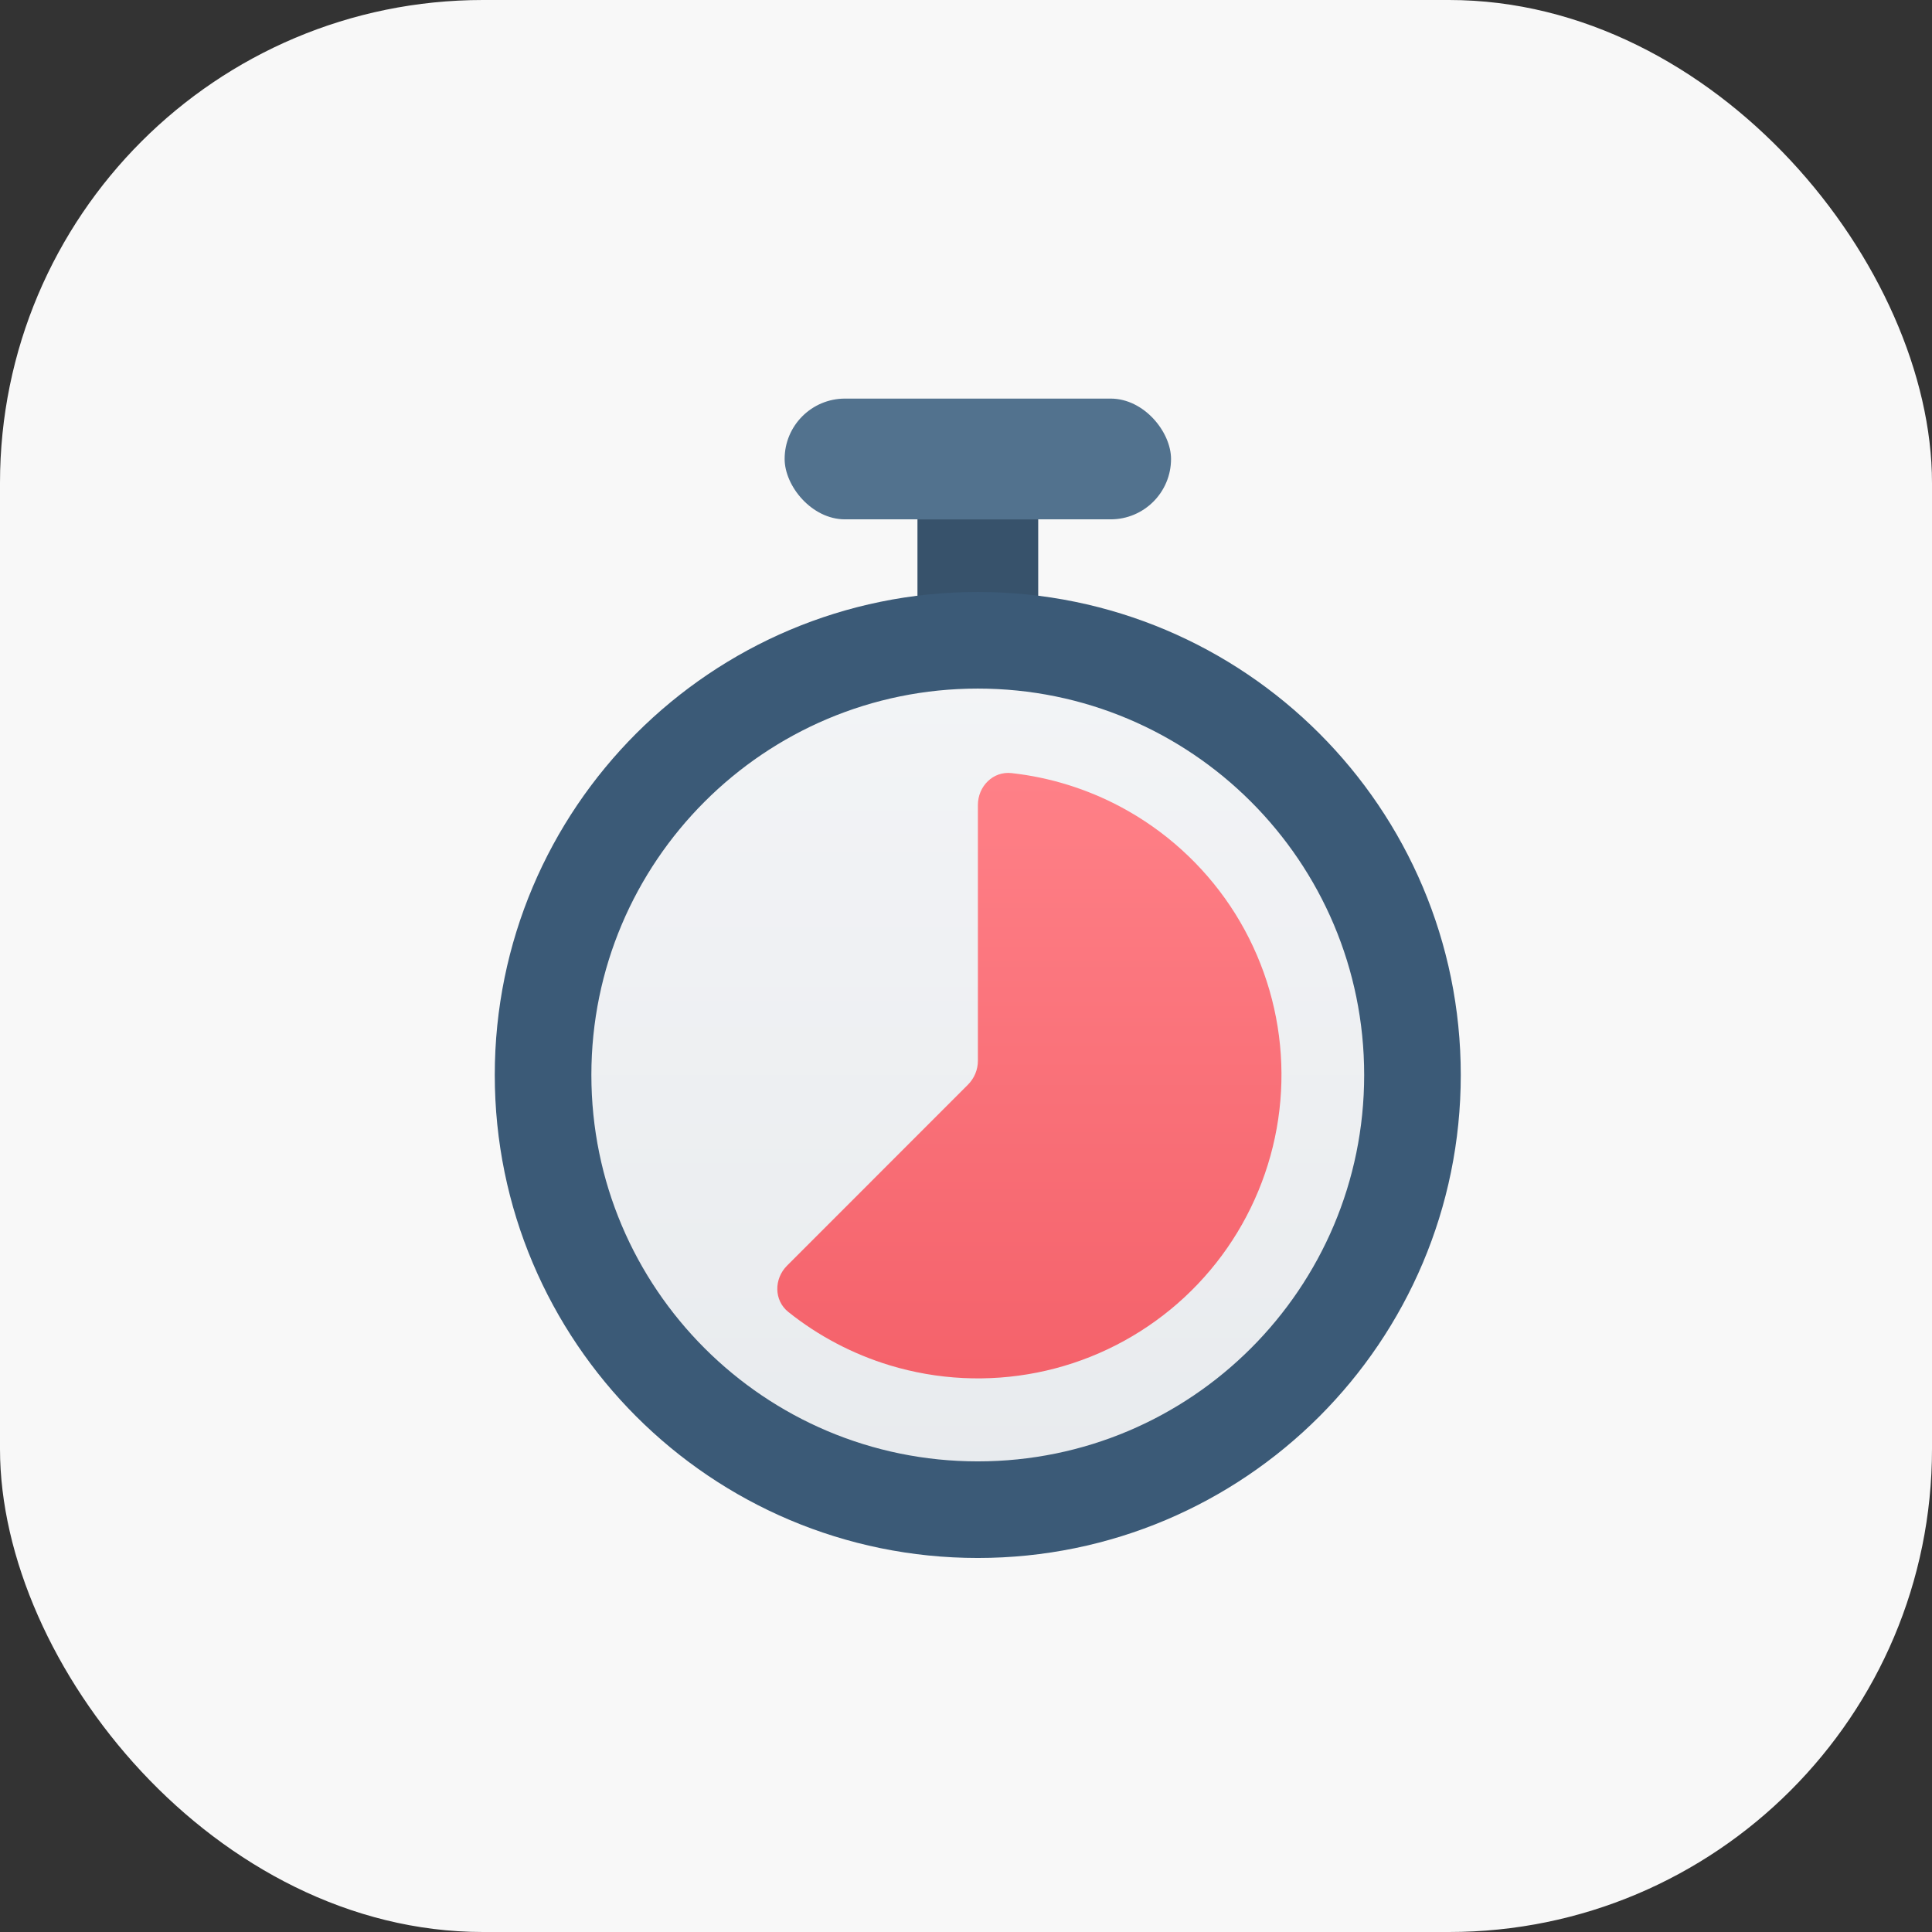 <svg width="32" height="32" viewBox="0 0 32 32" fill="none" xmlns="http://www.w3.org/2000/svg">
<rect x="0" y="0" width="32" height="32" fill="#333333" stroke="none"/>
<rect width="32" height="32" rx="8" fill="#F8F8F8"/>
<rect x="12.996" y="6.602" width="6.4" height="2" rx="1" fill="#52728E"/>
<rect x="15.196" y="8.602" width="2" height="2.4" fill="#37526B"/>
<path d="M23.395 17.805C23.395 21.781 20.172 25.005 16.195 25.005C12.219 25.005 8.995 21.781 8.995 17.805C8.995 13.828 12.219 10.605 16.195 10.605C20.172 10.605 23.395 13.828 23.395 17.805Z" fill="url(#paint0_linear_3272_10062)" stroke="#3B5A77" stroke-width="1.6"/>
<path d="M13.037 20.962C12.818 21.18 12.816 21.538 13.058 21.731C13.555 22.128 14.125 22.428 14.737 22.614C15.528 22.854 16.366 22.895 17.178 22.734C17.989 22.573 18.747 22.214 19.387 21.689C20.026 21.165 20.526 20.49 20.842 19.726C21.159 18.962 21.282 18.132 21.201 17.309C21.12 16.486 20.837 15.696 20.378 15.008C19.918 14.321 19.296 13.757 18.567 13.367C18.003 13.066 17.388 12.875 16.755 12.805C16.448 12.77 16.197 13.024 16.197 13.333L16.197 17.57C16.197 17.719 16.137 17.861 16.032 17.966L13.037 20.962Z" fill="url(#paint1_linear_3272_10062)"/>
<defs>
<linearGradient id="paint0_linear_3272_10062" x1="16.195" y1="9.805" x2="16.195" y2="25.805" gradientUnits="userSpaceOnUse">
<stop stop-color="#F4F5F7"/>
<stop offset="1" stop-color="#E7EAED"/>
</linearGradient>
<linearGradient id="paint1_linear_3272_10062" x1="16.196" y1="12.603" x2="16.196" y2="23.003" gradientUnits="userSpaceOnUse">
<stop stop-color="#FF8188"/>
<stop offset="1" stop-color="#F4616A"/>
</linearGradient>
</defs>
</svg>
